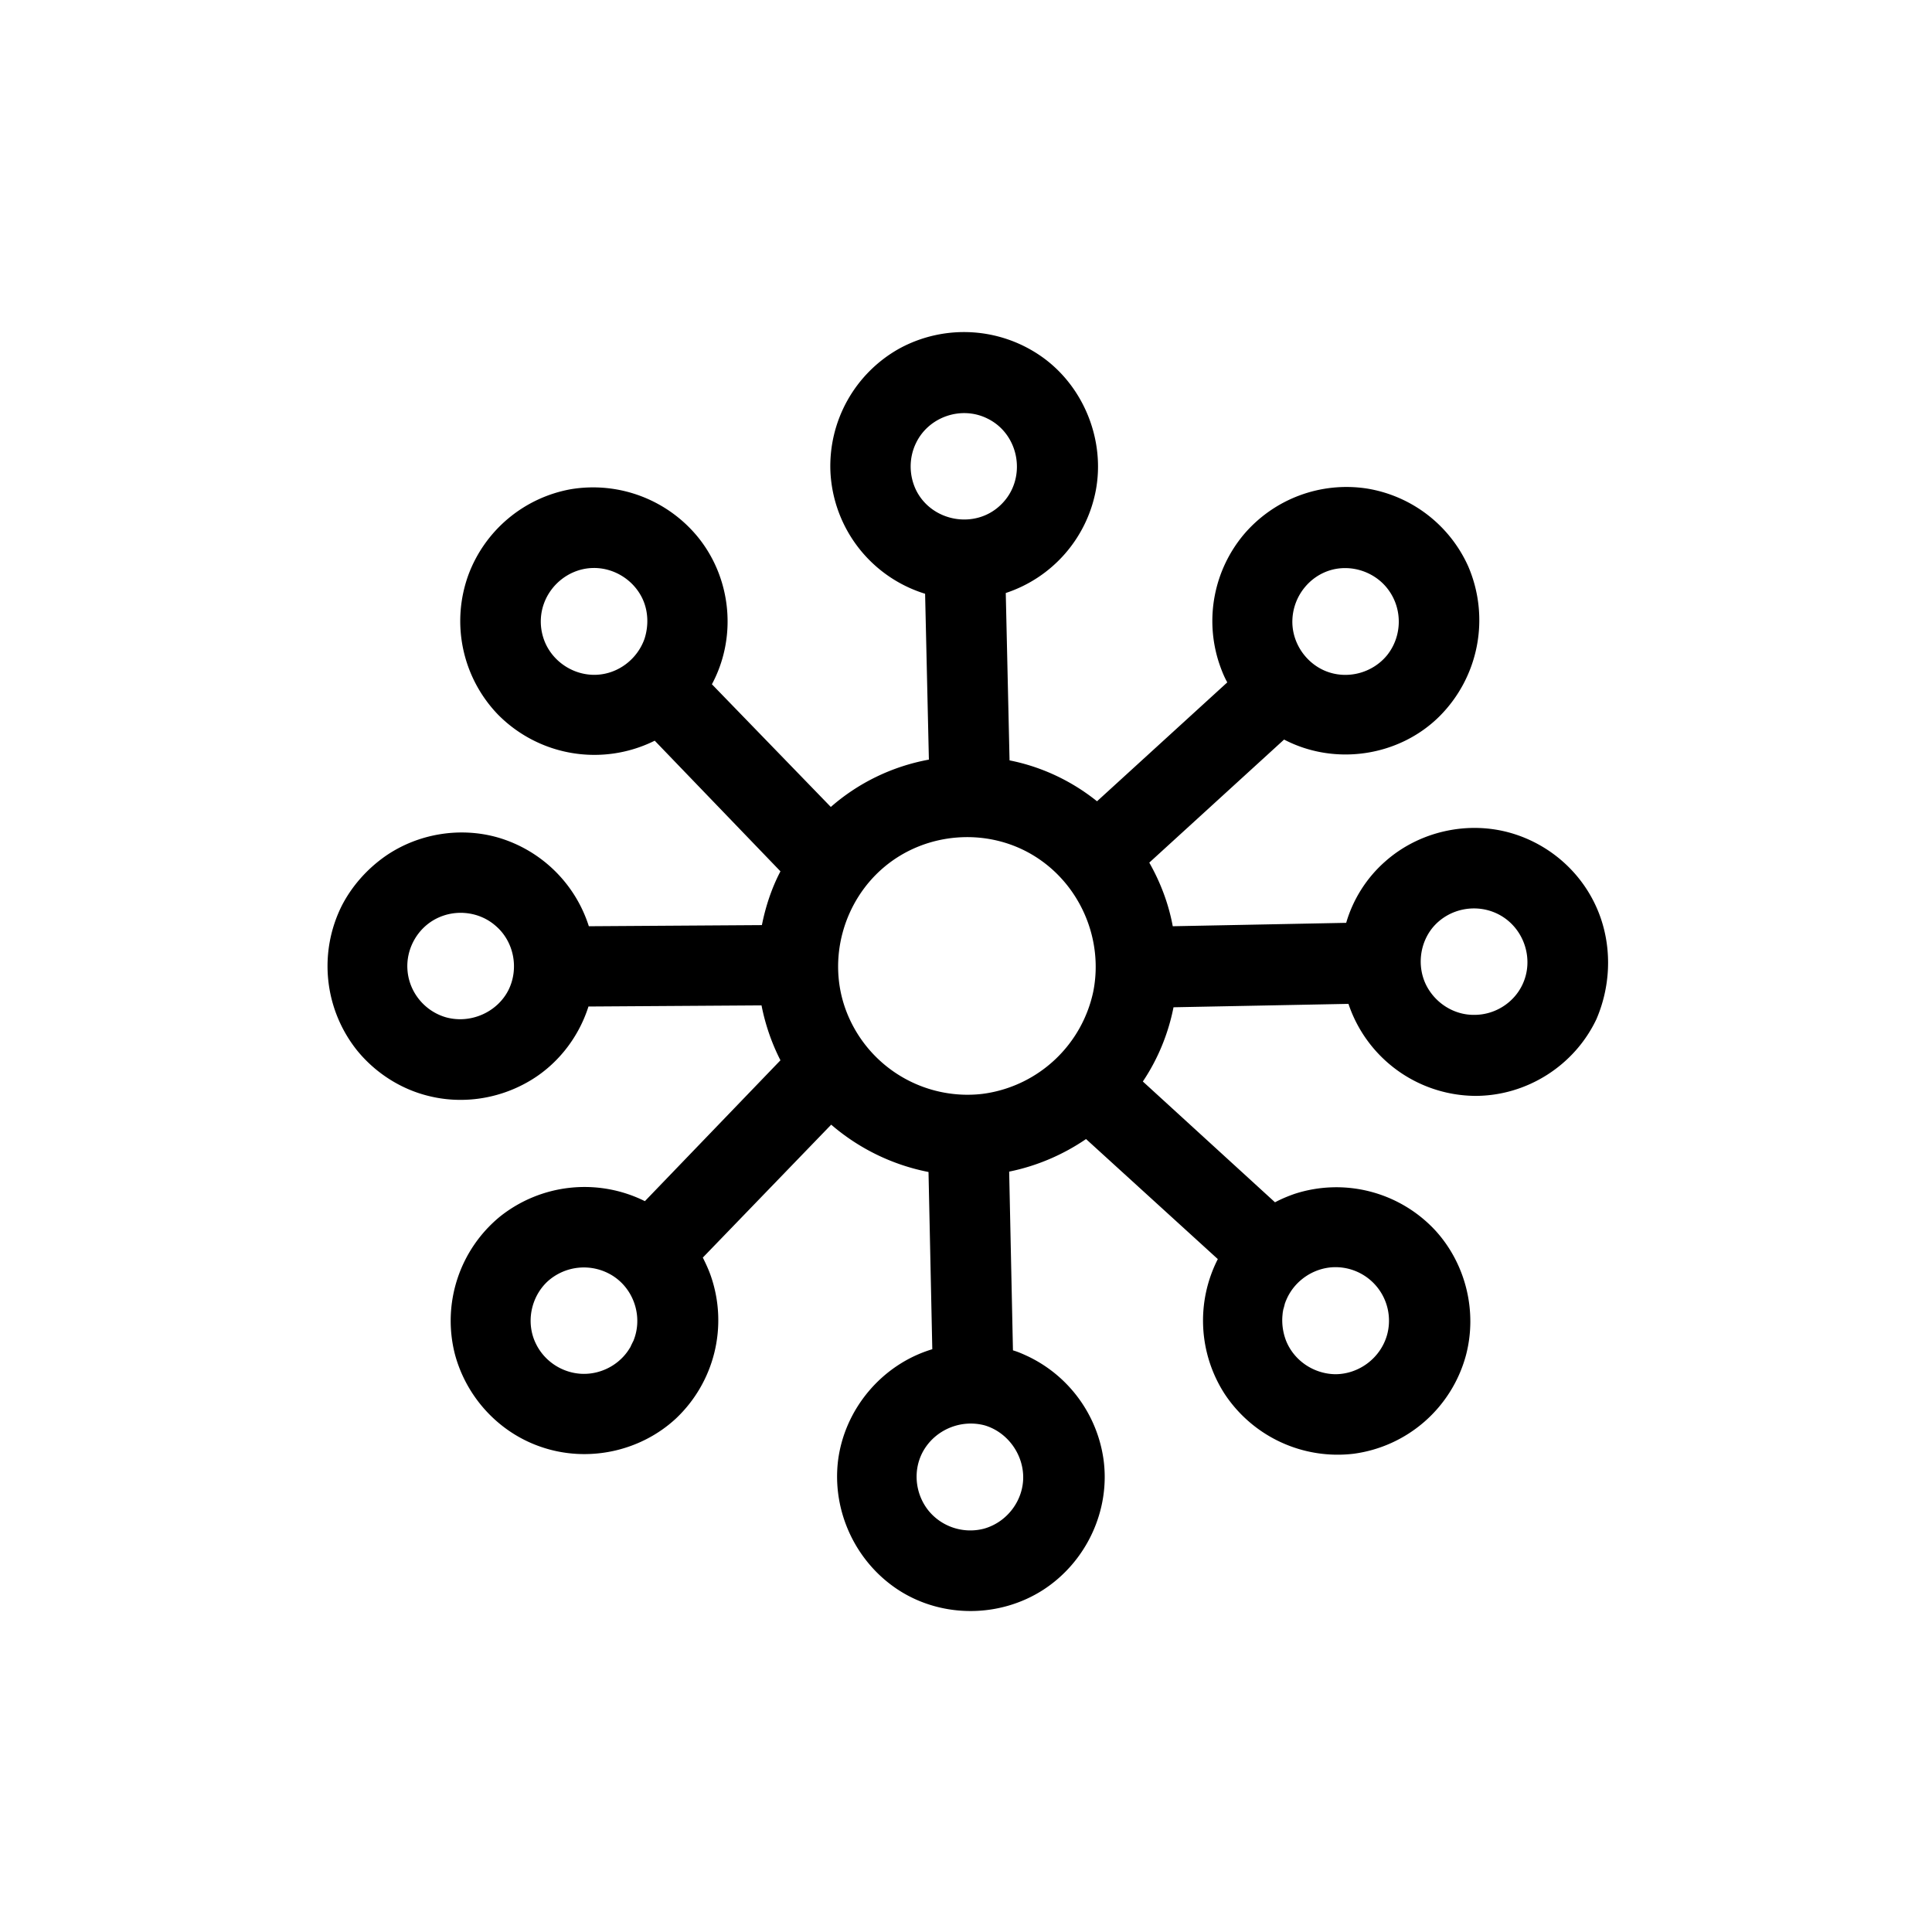 <svg xmlns="http://www.w3.org/2000/svg" viewBox="0 0 510.2 510.2"><path d="M422.7 242.4c-3.7-10.7-12.4-19-23.3-22.3-11.6-3.5-24.6-.6-33.6 7.4-4.9 4.3-8.5 10-10.3 16.2l-45.8.9c-1.1-6-3.3-11.7-6.2-16.8l35.6-32.5c13.4 7 30.3 4.5 41-6.1a35.93 35.93 0 0 0 7.6-39.7 35.59 35.59 0 0 0-26.8-20.5 35.58 35.58 0 0 0-32.4 12.1 35.58 35.58 0 0 0-6.6 33.9c.6 1.8 1.3 3.6 2.2 5.2l-34.4 31.4c-6.6-5.3-14.5-9.1-23.1-10.8l-1-44.2a35.5 35.5 0 0 0 23.8-27.2c2.4-13-3-26.8-13.6-34.7a35.66 35.66 0 0 0-38.4-2.6 35.54 35.54 0 0 0-18.1 32.5 35.5 35.5 0 0 0 25 32.2l1 43.8c-9.8 1.8-18.7 6.2-25.9 12.5L188 180.7c6.6-12.3 5.2-27.6-3.4-38.5a35.76 35.76 0 0 0-33.9-13 35.6 35.6 0 0 0-27 22.6 35.6 35.6 0 0 0 7.8 36.9 35.77 35.77 0 0 0 41.4 6.9l33.2 34.5c-2.3 4.4-3.9 9.2-4.9 14.2l-45.7.3a35.67 35.67 0 0 0-23.9-23.4c-10-2.9-21.1-1.1-29.7 4.8-4.9 3.4-9 8-11.7 13.3a35.67 35.67 0 0 0 4.1 38.1c4.8 5.9 11.5 10.2 18.8 12 8.7 2.2 18 .9 25.8-3.4 7.9-4.3 13.8-11.7 16.5-20.2l45.7-.3c1 5.1 2.7 10 5 14.5l-35.8 37.2a35.81 35.81 0 0 0-38.3 4.1 35.6 35.6 0 0 0-11.9 36.2c3 11.4 11.6 20.8 22.8 24.6 12.2 4.2 26.1 1.3 35.6-7.5a35.7 35.7 0 0 0 9.3-37.4c-.6-1.8-1.4-3.5-2.2-5.1l33.9-35.1c7.2 6.2 16 10.6 25.7 12.5l1 46.8c-13.3 4-23.2 15.8-24.9 29.5-1.6 13.5 4.8 27 16.3 34.3 11.4 7.2 26.4 7.1 37.8-.2 11.5-7.4 17.9-21.1 16-34.6a35.69 35.69 0 0 0-19.9-27.1c-1.3-.6-2.6-1.2-4-1.6l-1-47.2c7.4-1.5 14.3-4.5 20.3-8.6l34.8 31.7a35.7 35.7 0 0 0 1.8 35.6 35.76 35.76 0 0 0 34.1 15.8 35.6 35.6 0 0 0 29.6-25.9c3.1-11.6 0-24.2-8-33a35.65 35.65 0 0 0-37.3-9.7c-1.7.6-3.4 1.3-5.1 2.2l-34.9-31.9c3.9-5.8 6.7-12.5 8.1-19.6l46.2-.9a35.6 35.6 0 0 0 33.5 24.3c13.6 0 26.2-8 32-20.3 3.6-8.4 4.1-18 1.1-26.7-3.1-8.9 3.1 8.9 0 0zm-71.1-91.9c5.5-1.5 11.6.6 15 5.2 3.8 5.1 3.7 12.2-.2 17.2-3.9 4.9-10.8 6.7-16.6 4.2-5.3-2.3-8.8-7.8-8.5-13.6.3-6.1 4.5-11.4 10.3-13 1.3-.4-7.5 2 0 0zm-181.4 18.2c-1.9 5.4-7 9.3-12.8 9.5-5.7.2-11.1-3.2-13.4-8.4-1.4-3.2-1.6-6.9-.4-10.3 1.9-5.4 7-9.3 12.8-9.5 5.7-.2 11.1 3.2 13.4 8.4 1.4 3.2 1.5 6.9.4 10.3zm-35.9 92.7c-3 6-10.2 9.1-16.7 7.2-5.6-1.7-9.6-6.7-10-12.5-.4-5.6 2.7-11.1 7.8-13.6s11.3-1.7 15.5 2c4.8 4.1 6.2 11.2 3.4 16.9-1.7 3.4 3.5-6.9 0 0zm32.6 93.5c-2.4 5-7.7 8.1-13.2 7.9-5.1-.2-9.8-3.2-12.1-7.8-2.8-5.5-1.5-12.4 3-16.6a14.3 14.3 0 0 1 17.2-1.5c6 3.8 8.2 11.7 5.1 18-1.7 3.4 1.6-3.4 0 0zm75-237.9c3.3-6.9 11.9-9.9 18.8-6.5 8.7 4.2 10.6 16.2 3.5 22.9-6.7 6.4-18 4.4-22.2-3.8-2-4-2-8.7-.1-12.6 1.6-3.4-3.4 7 0 0zm28.3 272.7c.2 6.4-4.2 12.3-10.4 14-5.4 1.4-11.2-.5-14.7-4.9-3.6-4.6-4.1-11.1-1-16.1 3.3-5.3 9.8-7.9 15.9-6.3 5.8 1.7 10 7.2 10.2 13.3.1 3.7-.2-7.7 0 0zm-14.9-100.6a34.3 34.3 0 0 1-31.9-22.3c-5-13.4-.7-28.9 10.3-38 11-9.1 27-10.3 39.2-2.9 12.2 7.4 18.6 22 15.8 36a34.44 34.44 0 0 1-28.1 26.8c-1.8.3-3.5.4-5.3.4zm83.8 55.9c1.5-5.6 6.5-9.7 12.2-10.3a14.13 14.13 0 0 1 15 17.8c-1.7 6.1-7.4 10.4-13.7 10.4-5.7-.1-10.9-3.6-13-8.9-1.1-2.9-1.3-6.1-.5-9 1.7-6.2-2 7.5 0 0zm62.9-84.9c-2.3 4.8-7.3 7.9-12.6 7.9-5.4.1-10.4-3.1-12.8-7.9-2.4-4.9-1.7-10.9 1.7-15.1 4.3-5.2 11.8-6.6 17.7-3.4 6.6 3.6 9.2 11.9 6 18.5z"></path></svg>